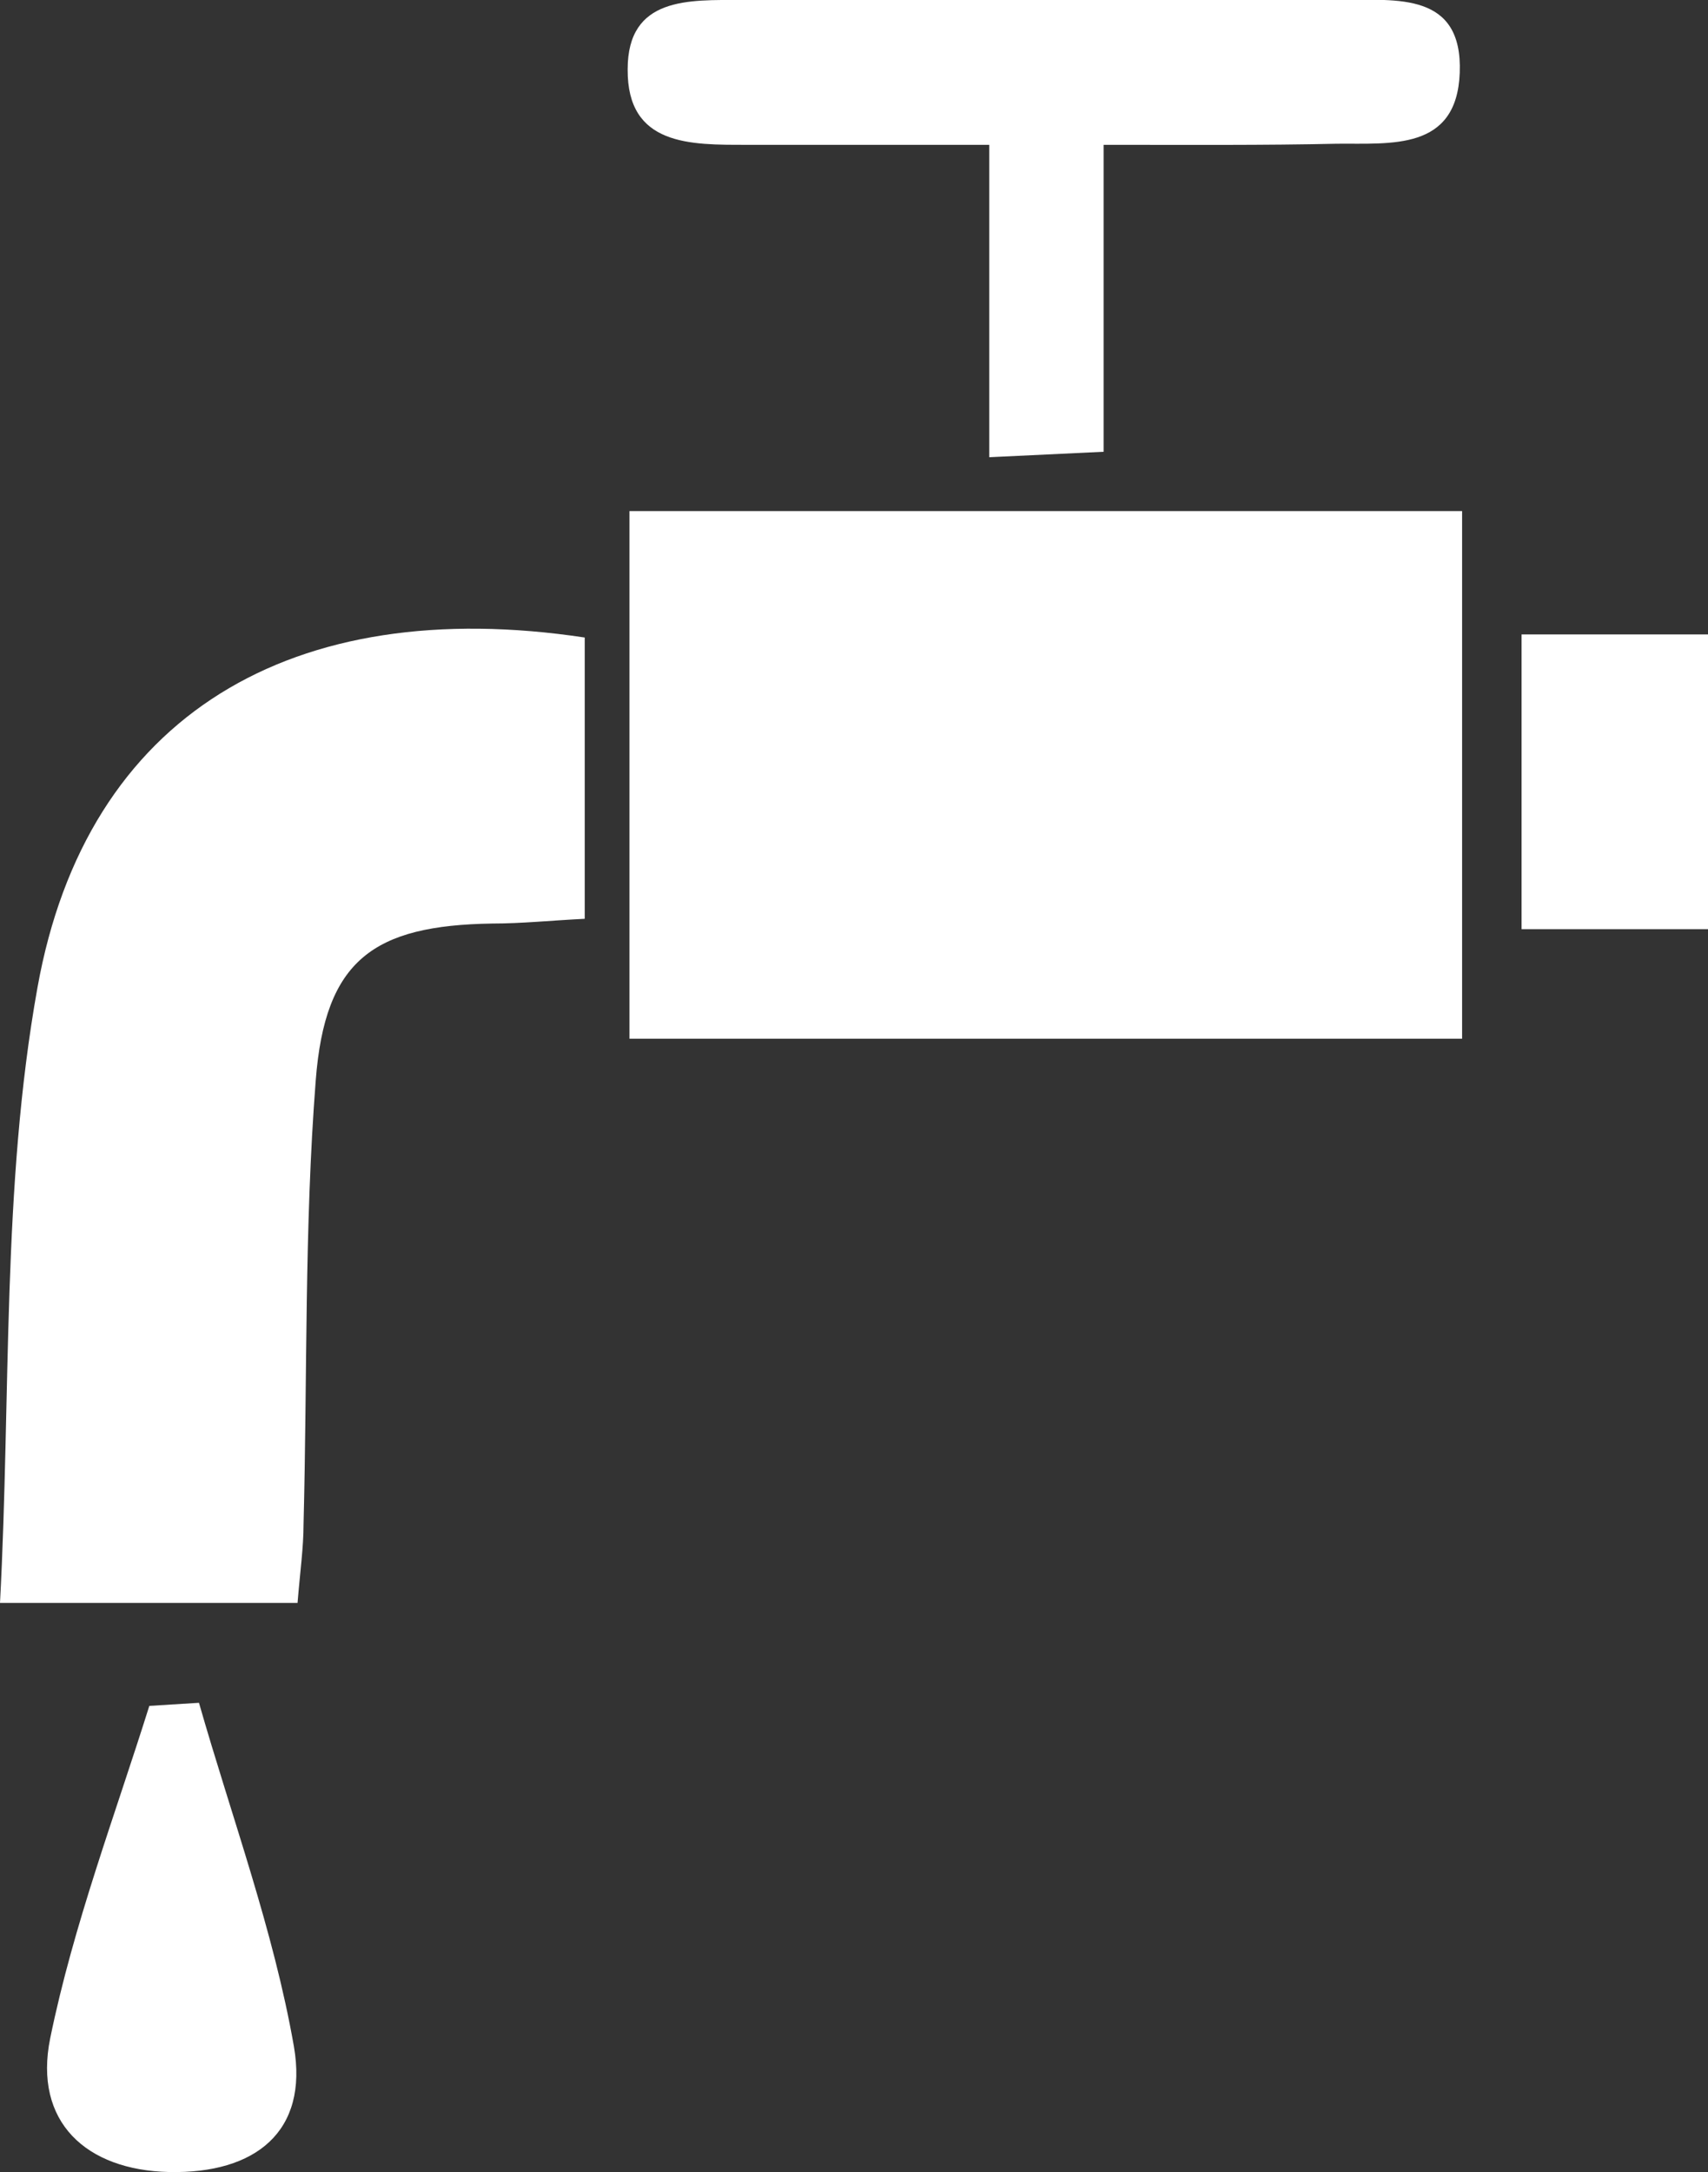 <svg id="Слой_1" data-name="Слой 1" xmlns="http://www.w3.org/2000/svg" viewBox="0 0 93.91 119.39"><rect x="0" y="0" width="93.91" height="119.39" fill="#333333" stroke="none"/><defs><style>.cls-1{fill:#fff;}</style></defs><title>WaterW</title><path class="cls-1" d="M70.08-16.67v29H24.3v-29H70.08Z" transform="translate(10.31 44.76)"/><path class="cls-1" d="M21.84-9.72V5.74C20,5.83,18.38,6,16.76,6c-6.54.1-9.2,2-9.71,8.62C6.42,22.71,6.59,30.87,6.38,39c0,1.3-.19,2.61-0.33,4.34H-10.31c0.61-11.46.09-22.86,2.06-33.82C-5.56-5.49,5.8-12.14,21.84-9.72Z" transform="translate(10.31 44.76)"/><path class="cls-1" d="M50.37-36.8v16.87l-6.29.3V-36.8H30.75c-3.09,0-6.58.07-6.55-4.15,0-4,3.37-3.81,6.28-3.81,11,0,22,0,33,0,3,0,6.64-.45,6.47,4-0.16,4.3-3.77,3.87-6.76,3.9C59.16-36.77,55.18-36.8,50.37-36.8Z" transform="translate(10.31 44.76)"/><path class="cls-1" d="M0.63,48.83c1.8,6.29,4.1,12.49,5.22,18.89,0.81,4.68-2.12,7-6.86,6.9-4.57-.1-7.47-2.76-6.54-7.35C-6.28,61.06-4,55.05-2.1,49Z" transform="translate(10.31 44.76)"/><path class="cls-1" d="M83.61,6.31H73.35V-9.89H83.61V6.31Z" transform="translate(10.31 44.76)"/></svg>